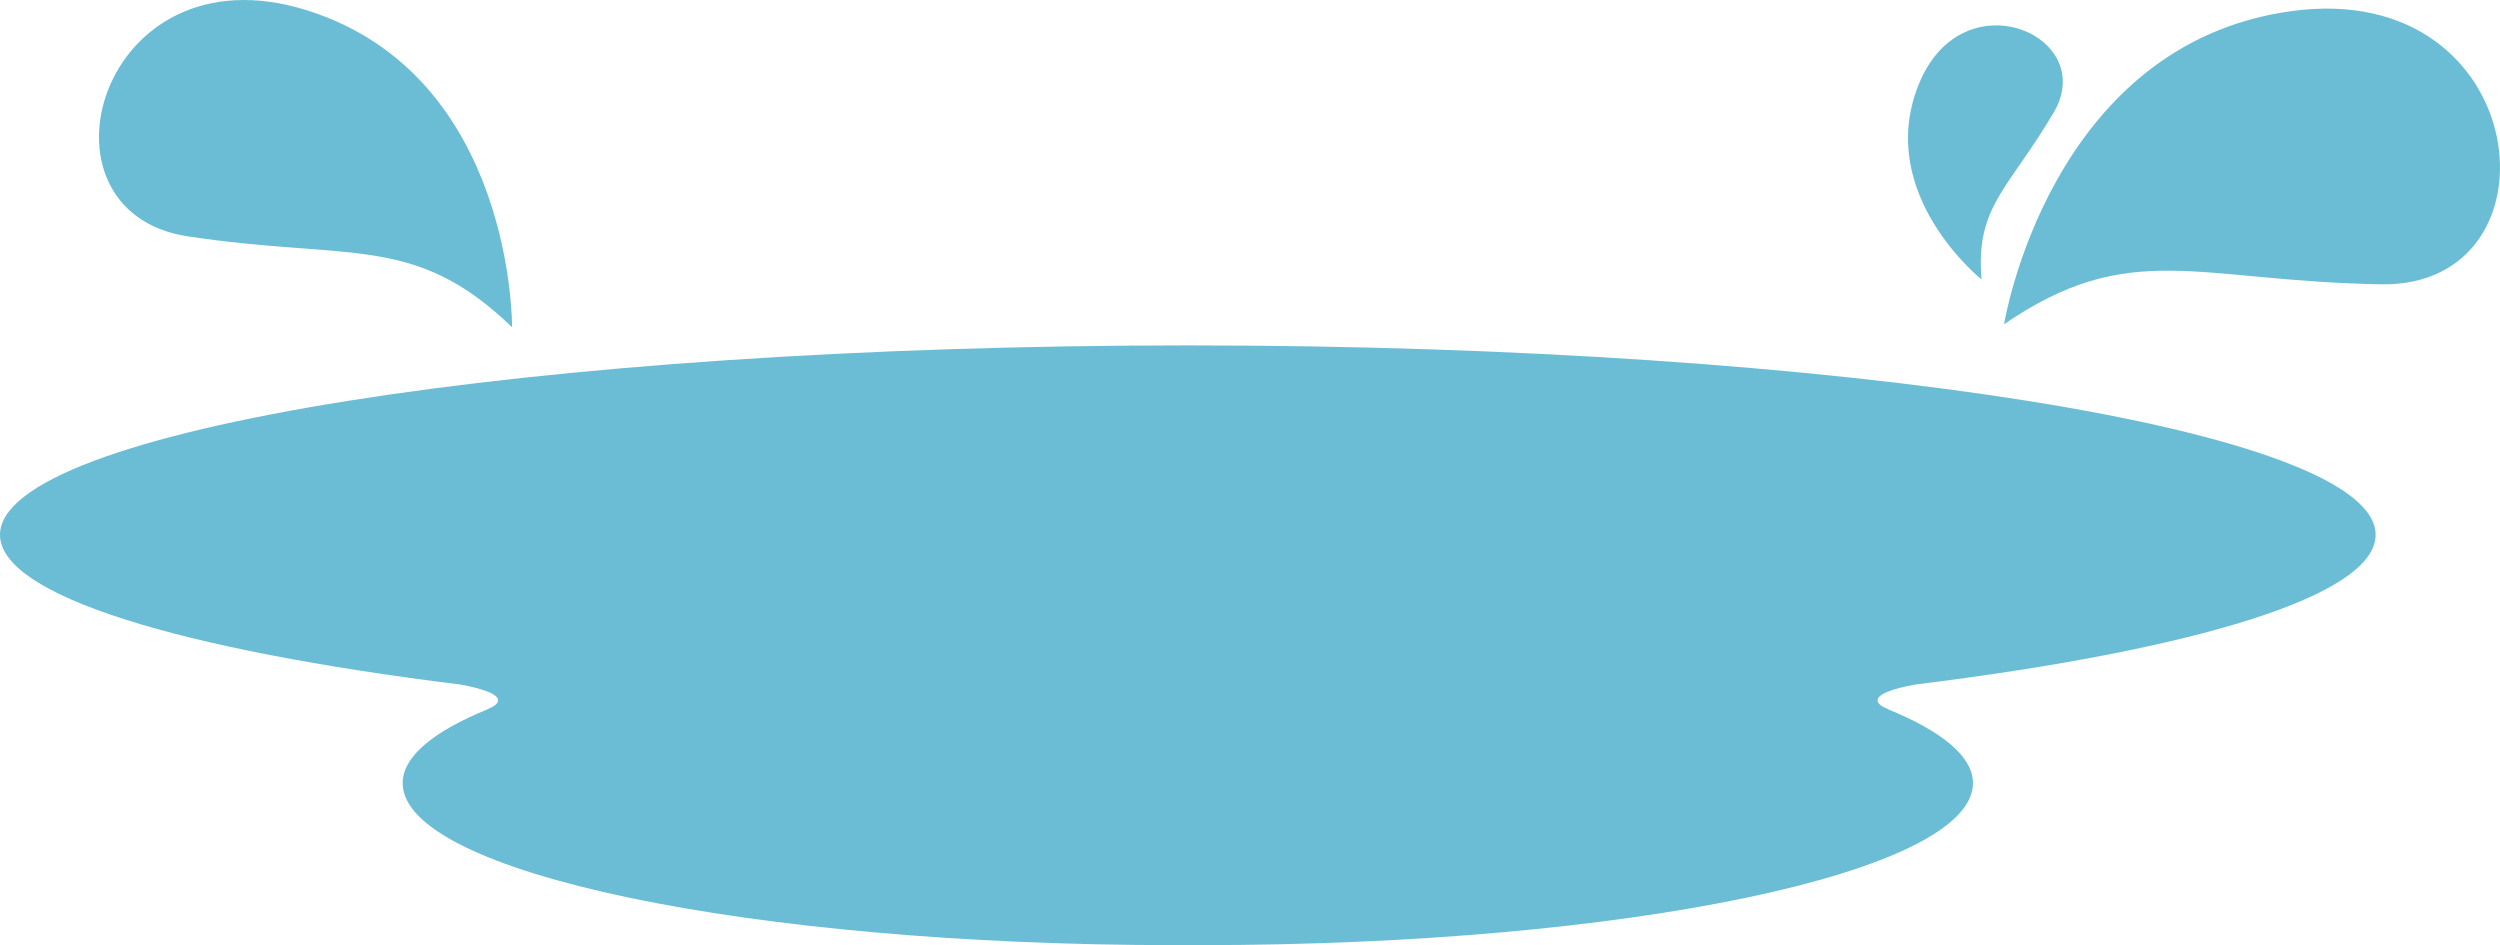 <svg version="1.1" id="图层_1" x="0px" y="0px" width="202.053px" height="76.387px" viewBox="0 0 202.053 76.387" enable-background="new 0 0 202.053 76.387" xml:space="preserve" xmlns="http://www.w3.org/2000/svg" xmlns:xlink="http://www.w3.org/1999/xlink" xmlns:xml="http://www.w3.org/XML/1998/namespace">
  <path fill="#6BBDD5" d="M151.745,56.605c0,0.254,0.313,0.496,0.869,0.717c-0.008,0.002-0.017,0.002-0.024,0.002
	c4.379,1.79,6.867,3.818,6.867,5.968c0,7.231-27.965,13.095-62.461,13.095c-0.333,0-0.665-0.002-0.996-0.002
	s-0.663,0.002-0.996,0.002c-34.496,0-62.461-5.863-62.461-13.095c0-2.149,2.488-4.178,6.867-5.968c-0.008,0-0.017,0-0.024-0.002
	c0.556-0.221,0.869-0.463,0.869-0.717c0-0.494-1.168-0.945-3.081-1.285C14.557,52.52,0,48.143,0,43.223
	c0-8.454,42.98-15.307,96-15.307s96,6.854,96,15.307c0,4.92-14.557,9.297-37.174,12.098
	C152.913,55.66,151.745,56.111,151.745,56.605z M165.992,9.078c3.646-6.208-7.438-11.025-10.945-2.192
	c-3.508,8.833,5.105,15.701,5.105,15.701C159.643,16.671,162.344,15.285,165.992,9.078z M192.431,22.979
	c14.986,0.265,12.384-24.76-7.222-22.083c-19.598,2.672-23.238,25.31-23.238,25.31C172.17,19.233,177.446,22.714,192.431,22.979z
	 M41.387,26.449c0,0,0.17-20.376-16.609-25.625C7.996-4.432,2.004,17.11,15.174,19.102C28.344,21.094,33.482,18.826,41.387,26.449z" class="color c1"/>
</svg>